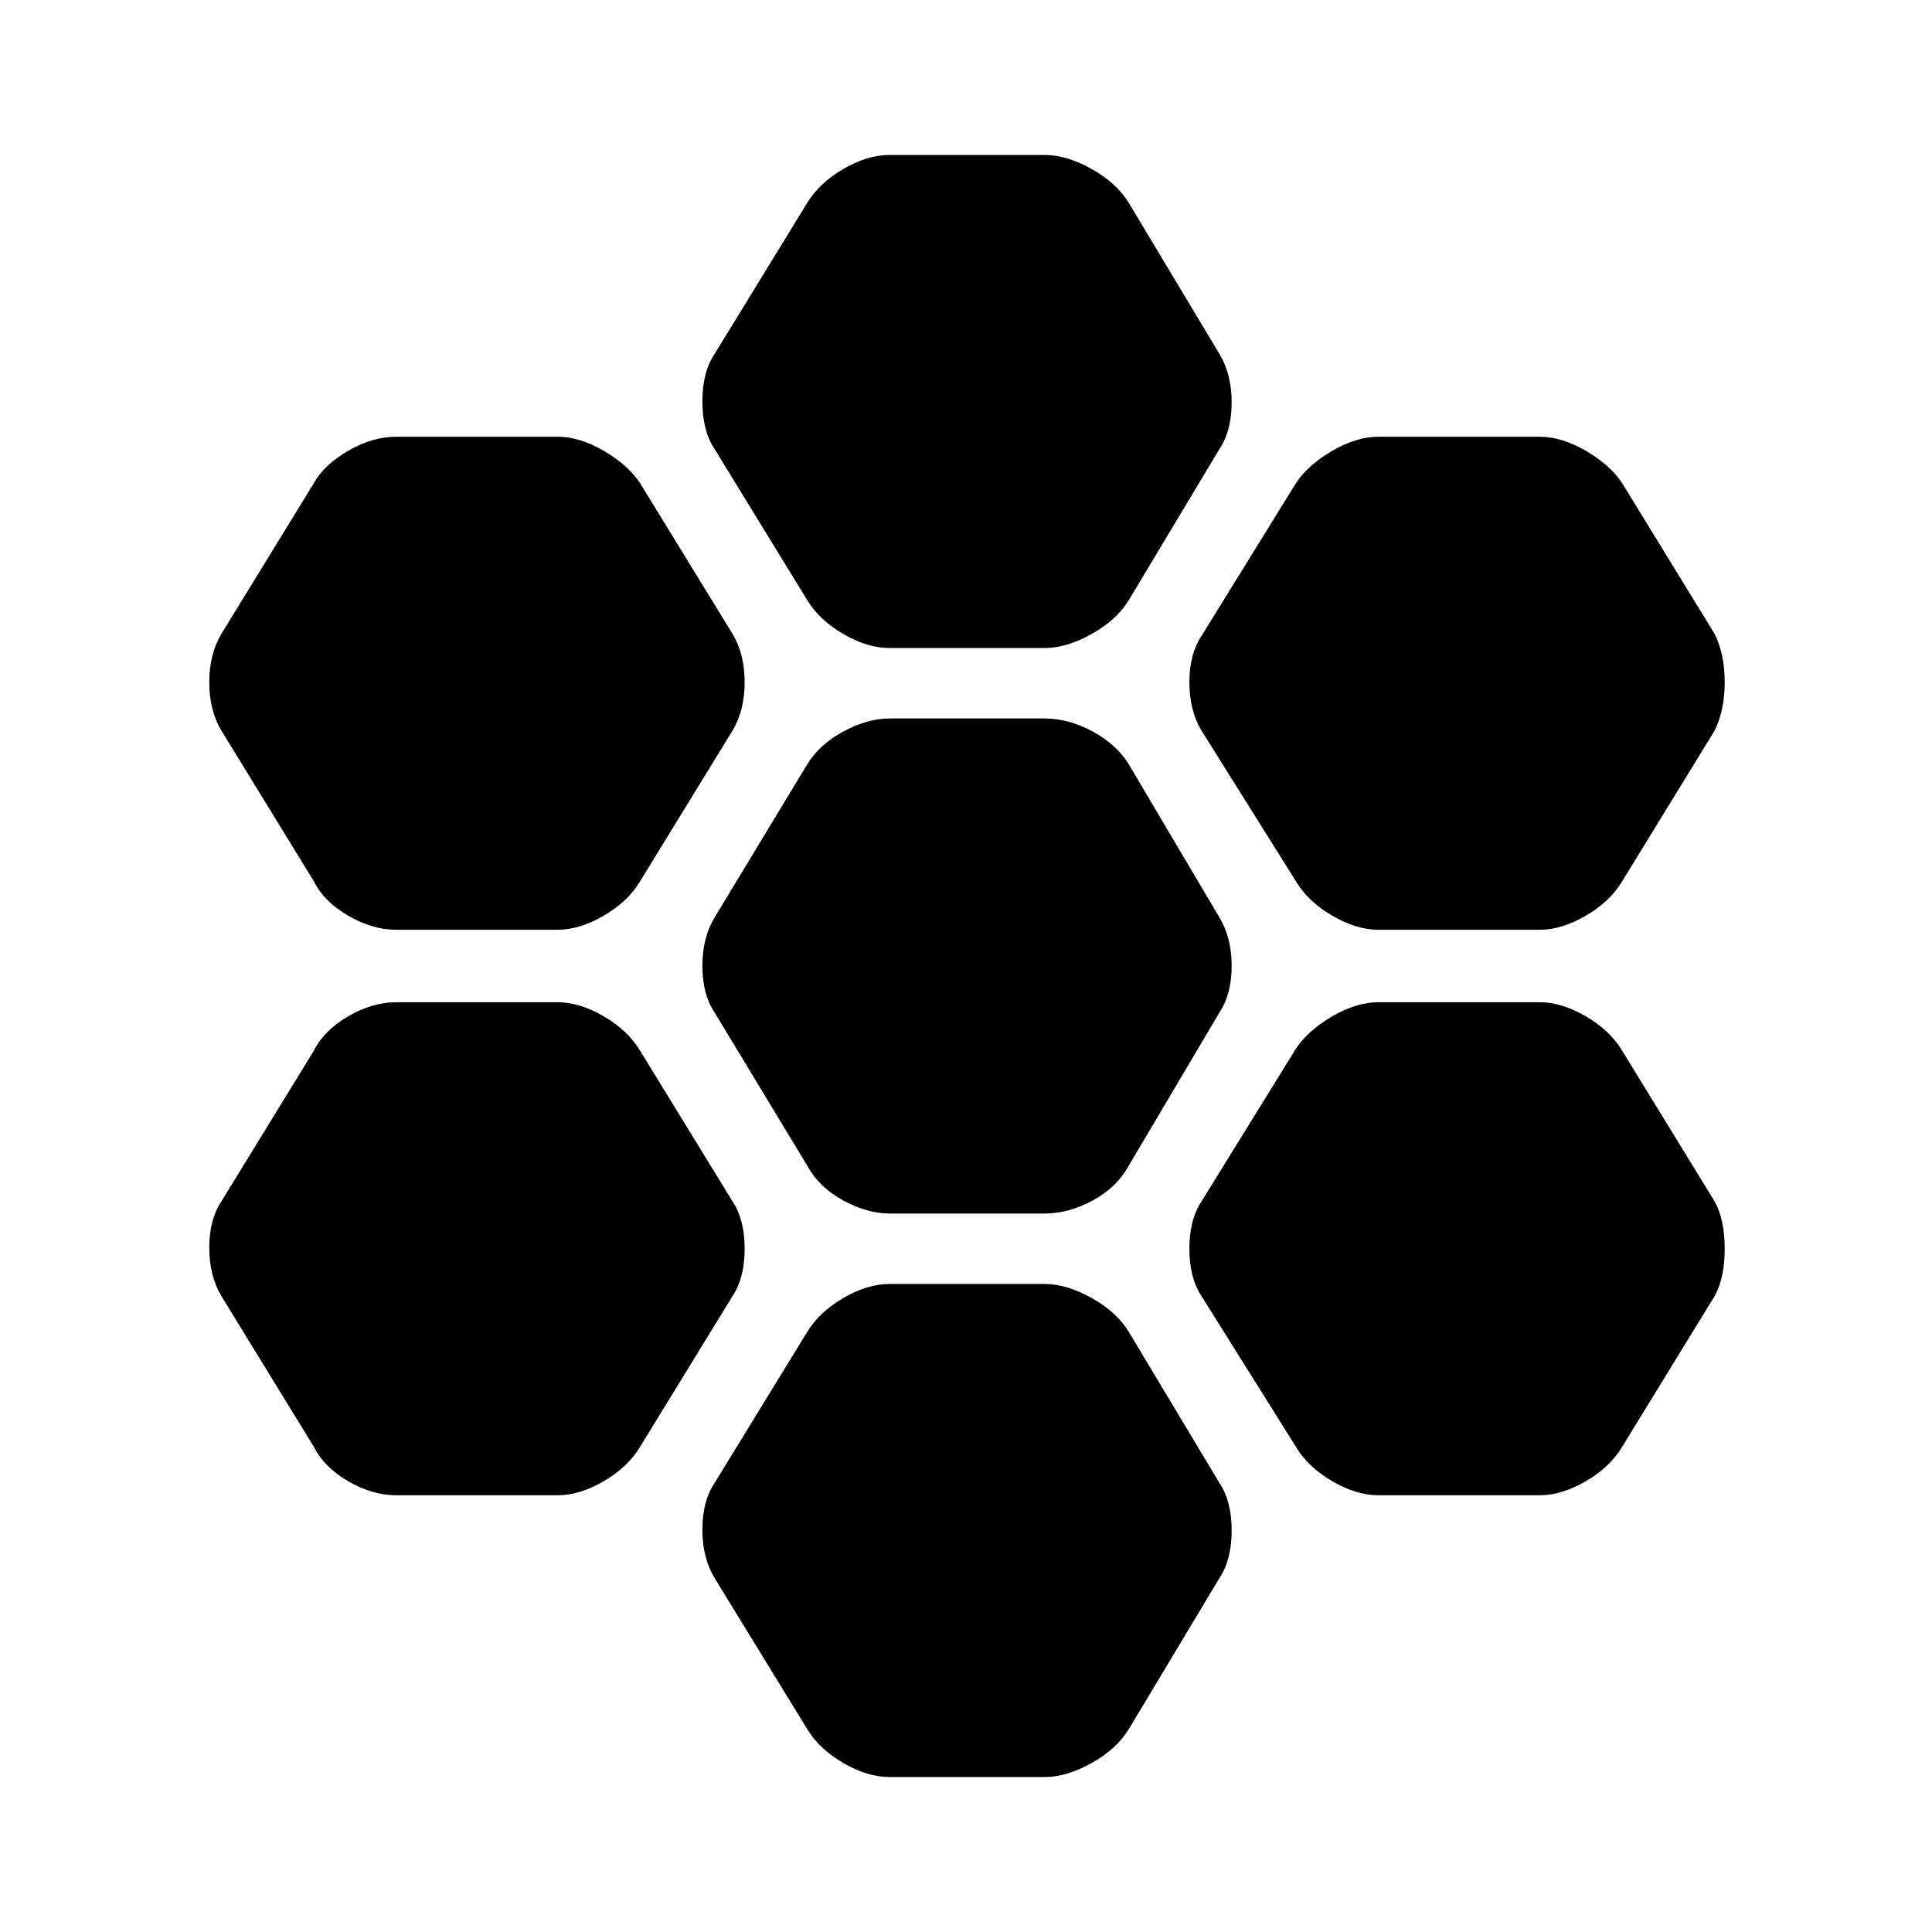 <svg xmlns="http://www.w3.org/2000/svg" height="40" width="40"><path d="M28.542 19.25q-.459 0-.959-.292-.5-.291-.75-.708l-1.958-3.125q-.25-.417-.25-1t.25-.958L26.833 10q.25-.375.75-.667.5-.291.959-.291h3.333q.458 0 .958.291.5.292.75.667l1.917 3.125q.208.417.208 1t-.208 1l-1.917 3.125q-.25.417-.75.708-.5.292-.958.292Zm-10.125 5.875q-.459 0-.959-.271-.5-.271-.75-.729l-1.916-3.167q-.25-.375-.25-.958t.25-1l1.916-3.167q.25-.416.75-.687.5-.271.959-.271h3.208q.5 0 1 .271t.75.687L25.25 19q.25.417.25 1t-.25.958l-1.875 3.167q-.25.458-.75.729-.5.271-1 .271Zm0-11.708q-.459 0-.959-.292-.5-.292-.75-.708l-1.916-3.125q-.25-.375-.25-.979 0-.605.25-.98l1.916-3.125q.25-.416.75-.708t.959-.292h3.208q.458 0 .979.292.521.292.771.708l1.875 3.125q.25.417.25 1 0 .584-.25.959l-1.875 3.125q-.25.416-.771.708t-.979.292ZM8.208 19.25q-.5 0-1-.292-.5-.291-.708-.708l-1.917-3.125q-.25-.417-.25-1t.25-1L6.5 10q.208-.375.708-.667.5-.291 1-.291h3.334q.458 0 .958.291.5.292.75.667l1.917 3.125q.25.417.25 1t-.25 1L13.25 18.25q-.25.417-.75.708-.5.292-.958.292Zm0 11.708q-.5 0-1-.291-.5-.292-.708-.709l-1.917-3.125q-.25-.416-.25-1 0-.583.25-.958L6.5 21.75q.208-.417.708-.708.5-.292 1-.292h3.334q.458 0 .958.292.5.291.75.708l1.917 3.125q.25.375.25.979t-.25.979l-1.917 3.125q-.25.417-.75.709-.5.291-.958.291Zm10.209 5.834q-.459 0-.959-.292-.5-.292-.75-.708l-1.916-3.125q-.25-.417-.25-1 0-.584.25-.959l1.916-3.125q.25-.416.75-.708t.959-.292h3.208q.458 0 .979.292.521.292.771.708l1.875 3.125q.25.375.25.98 0 .604-.25.979l-1.875 3.125q-.25.416-.771.708t-.979.292Zm10.125-5.834q-.459 0-.959-.291-.5-.292-.75-.709l-1.958-3.125q-.25-.375-.25-.979t.25-.979l1.958-3.167q.25-.375.75-.666.5-.292.959-.292h3.333q.458 0 .958.292.5.291.75.708l1.917 3.125q.208.375.208.979t-.208.979l-1.917 3.125q-.25.417-.75.709-.5.291-.958.291Z"/></svg>